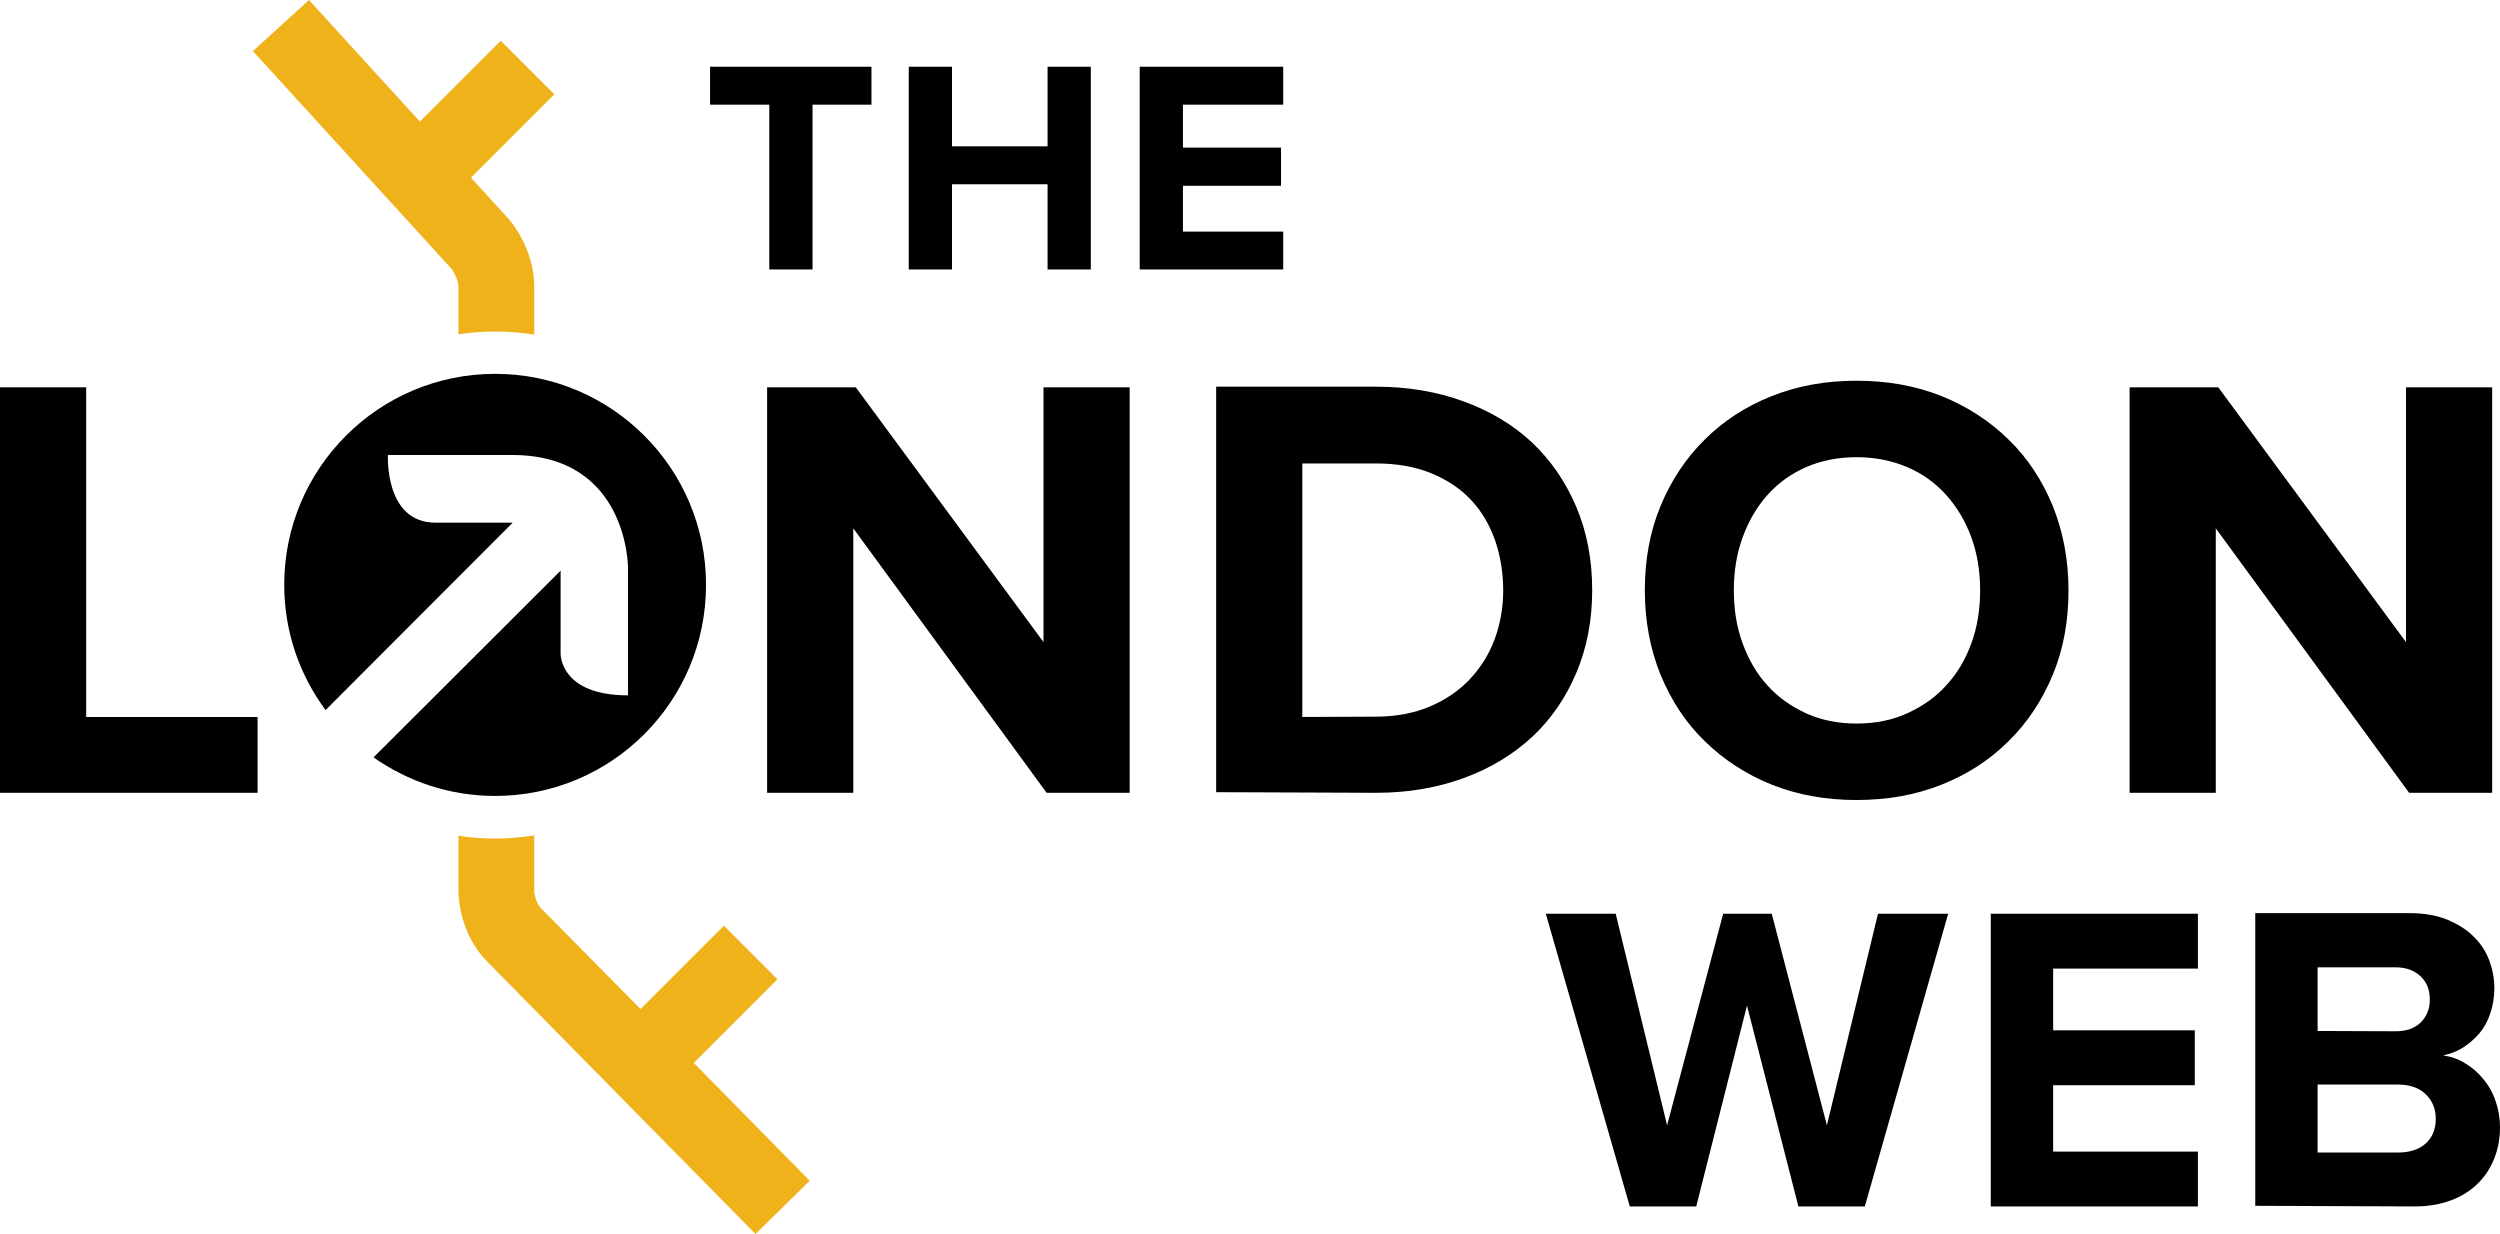 <?xml version="1.0" encoding="utf-8"?>
<!-- Generator: Adobe Illustrator 18.1.1, SVG Export Plug-In . SVG Version: 6.00 Build 0)  -->
<!DOCTYPE svg PUBLIC "-//W3C//DTD SVG 1.1//EN" "http://www.w3.org/Graphics/SVG/1.1/DTD/svg11.dtd">
<svg version="1.1" id="Layer_1" xmlns="http://www.w3.org/2000/svg" xmlns:xlink="http://www.w3.org/1999/xlink" x="0px" y="0px"
	 viewBox="0 102.9 797.8 393.8" enable-background="new 0 102.9 797.8 393.8" xml:space="preserve">
<g>
	<g>
		<path d="M739.6,470.7V449h25.6c3.9,0,6.9,1.1,9,3.2s3.1,4.7,3.1,7.7c0,3.4-1.1,6-3.2,7.9c-2.1,1.9-5.1,2.9-8.9,2.9H739.6
			L739.6,470.7z M739.6,431.9v-20.3h24.9c3.4,0,6,1,8,2.9s2.9,4.4,2.9,7.4s-1,5.4-2.9,7.3c-2,1.9-4.6,2.8-8,2.8L739.6,431.9
			L739.6,431.9z M770.5,487.9c4.5,0,8.4-0.7,11.8-2c3.4-1.3,6.2-3.1,8.5-5.4s4-4.9,5.2-8c1.2-3,1.8-6.3,1.8-9.9
			c0-2.9-0.5-5.7-1.4-8.3c-0.9-2.7-2.2-5-3.9-7c-1.6-2-3.5-3.7-5.7-5c-2.2-1.4-4.5-2.2-7.1-2.6c2.3-0.5,4.4-1.3,6.3-2.5
			c1.9-1.2,3.6-2.7,5.2-4.5c1.5-1.8,2.7-3.9,3.5-6.4c0.8-2.4,1.3-5.1,1.3-8.1c0-3.1-0.6-6.1-1.7-9c-1.1-2.9-2.8-5.4-5.1-7.6
			c-2.2-2.2-5.1-3.9-8.4-5.3c-3.4-1.3-7.3-2-11.8-2h-49.3v93.4L770.5,487.9L770.5,487.9z M701.4,487.9v-17.5h-46.2v-21.2h45.2v-17.5
			h-45.2V412h46.2v-17.5h-66.1v93.4H701.4L701.4,487.9z M595.1,487.9l26.6-93.4h-22.4L583,462l-17.6-67.5h-15.5L532,462l-16.4-67.5
			h-22.3l26.8,93.4h21.2l16.2-64.1l16.4,64.1H595.1L595.1,487.9z"/>
		<path d="M795.3,355.9V226.5h-27.5v81.3l-59.9-81.3h-28.3v129.4h27.5v-84.4l61.7,84.4L795.3,355.9L795.3,355.9z M576.3,330.5
			c-4.8-2.2-9-5.2-12.3-8.9c-3.4-3.7-6-8.2-7.9-13.4c-1.9-5.2-2.8-10.8-2.8-16.9s0.9-11.7,2.8-16.9c1.9-5.2,4.5-9.7,7.9-13.5
			s7.5-6.8,12.3-8.9c4.8-2.1,10.2-3.2,16.2-3.2c5.9,0,11.3,1.1,16.2,3.2c4.9,2.1,9,5.1,12.4,8.9s6.1,8.3,8,13.5s2.8,10.8,2.8,16.9
			s-0.9,11.7-2.8,16.9c-1.9,5.2-4.5,9.6-8,13.4c-3.4,3.8-7.6,6.7-12.4,8.9c-4.8,2.2-10.2,3.3-16.2,3.3S581.1,332.7,576.3,330.5
			 M619.6,353.3c8.3-3.3,15.4-7.9,21.4-13.9c6-5.9,10.7-13,14.1-21.2c3.4-8.2,5-17.2,5-26.9c0-9.7-1.7-18.6-5-26.9
			c-3.4-8.2-8-15.3-14.1-21.2c-6-5.9-13.2-10.6-21.4-13.9c-8.3-3.3-17.3-4.9-27.2-4.9c-9.7,0-18.7,1.6-27,4.9
			c-8.3,3.3-15.4,7.9-21.4,13.9c-6,5.9-10.7,13-14.1,21.2c-3.4,8.2-5,17.2-5,26.9s1.7,18.7,5,26.9c3.4,8.2,8,15.3,14.1,21.2
			c6,5.9,13.2,10.6,21.4,13.9c8.3,3.3,17.3,4.9,27,4.9C602.3,358.2,611.3,356.6,619.6,353.3 M415.6,331.7v-80.9h23.5
			c6.6,0,12.4,1,17.6,3.1c5.1,2.1,9.3,4.9,12.7,8.5c3.4,3.6,5.9,7.9,7.7,12.9c1.7,5,2.6,10.3,2.6,16c0,5.4-0.9,10.6-2.7,15.5
			c-1.8,4.9-4.5,9.2-8,12.9c-3.5,3.7-7.8,6.6-12.8,8.7s-10.7,3.2-17.1,3.2L415.6,331.7L415.6,331.7z M439.2,355.9
			c10.1,0,19.4-1.6,27.9-4.7s15.7-7.5,21.8-13.1c6-5.6,10.7-12.4,14.1-20.4s5.1-16.8,5.1-26.5s-1.7-18.6-5.1-26.6
			s-8.1-14.8-14.1-20.5c-6-5.6-13.3-10-21.8-13.1s-17.8-4.7-27.9-4.7h-51.1v129.4L439.2,355.9L439.2,355.9z M360.5,355.9V226.5H333
			v81.3l-59.9-81.3h-28.3v129.4h27.5v-84.4l61.7,84.4L360.5,355.9L360.5,355.9z M82.2,355.9v-24.2H27.5V226.5H0v129.4H82.2
			L82.2,355.9z"/>
	</g>
	<path d="M409.5,188.9v-12.1h-32v-14.6h31.3V150h-31.3v-13.7h32v-12.1h-45.8v64.7H409.5z M348.1,188.9v-64.7h-13.8v25.4h-30.5v-25.4
		H290v64.7h13.8v-27.2h30.5v27.2H348.1z M259.3,188.9v-52.6h18.8v-12.1h-51.5v12.1h18.9v52.6H259.3L259.3,188.9z"/>
	<g>
		<path fill="#EFB21B" d="M221.4,442.1l26.7-26.7L231,398.3l-26.6,26.6l-31.7-32.1c-1.7-1.7-2.1-4.6-2.2-5.3v-18
			c-4.1,0.6-8.2,1-12.4,1c-4,0-8-0.3-11.8-0.9v17.9c0,1.3,0.3,13.3,9.2,22.3l85.6,86.9l17.3-17L221.4,442.1z"/>
		<path fill="#EFB21B" d="M146.3,194.5v15.1c3.8-0.6,7.8-0.9,11.7-0.9c4.3,0,8.4,0.3,12.5,1v-15.2c0-12.4-7.7-21.3-8.6-22.2
			l-11.6-12.7l26.6-26.6l-17.1-17.1L134,141.7l-35.4-38.8l-17.9,16.3l63.4,69.5C144,188.7,146.3,191.6,146.3,194.5z"/>
	</g>
	<path d="M158,222.2c-37.2,0-67.3,30.2-67.3,67.3c0,15,4.9,28.8,13.2,40l59.7-59.8H139c-16.4,0-15.2-21.6-15.2-21.6h39.7
		c36.9,0,36.9,35.8,36.9,35.8v40.9c-21.9,0-21.5-13.4-21.5-13.4V285l-59.7,59.6c11,7.7,24.3,12.3,38.8,12.3
		c37.2,0,67.3-30.1,67.3-67.3C225.4,252.4,195.2,222.2,158,222.2"/>
	<path fill="none" stroke="#292929" stroke-width="10" d="M260.3,304.9"/>
</g>
</svg>
